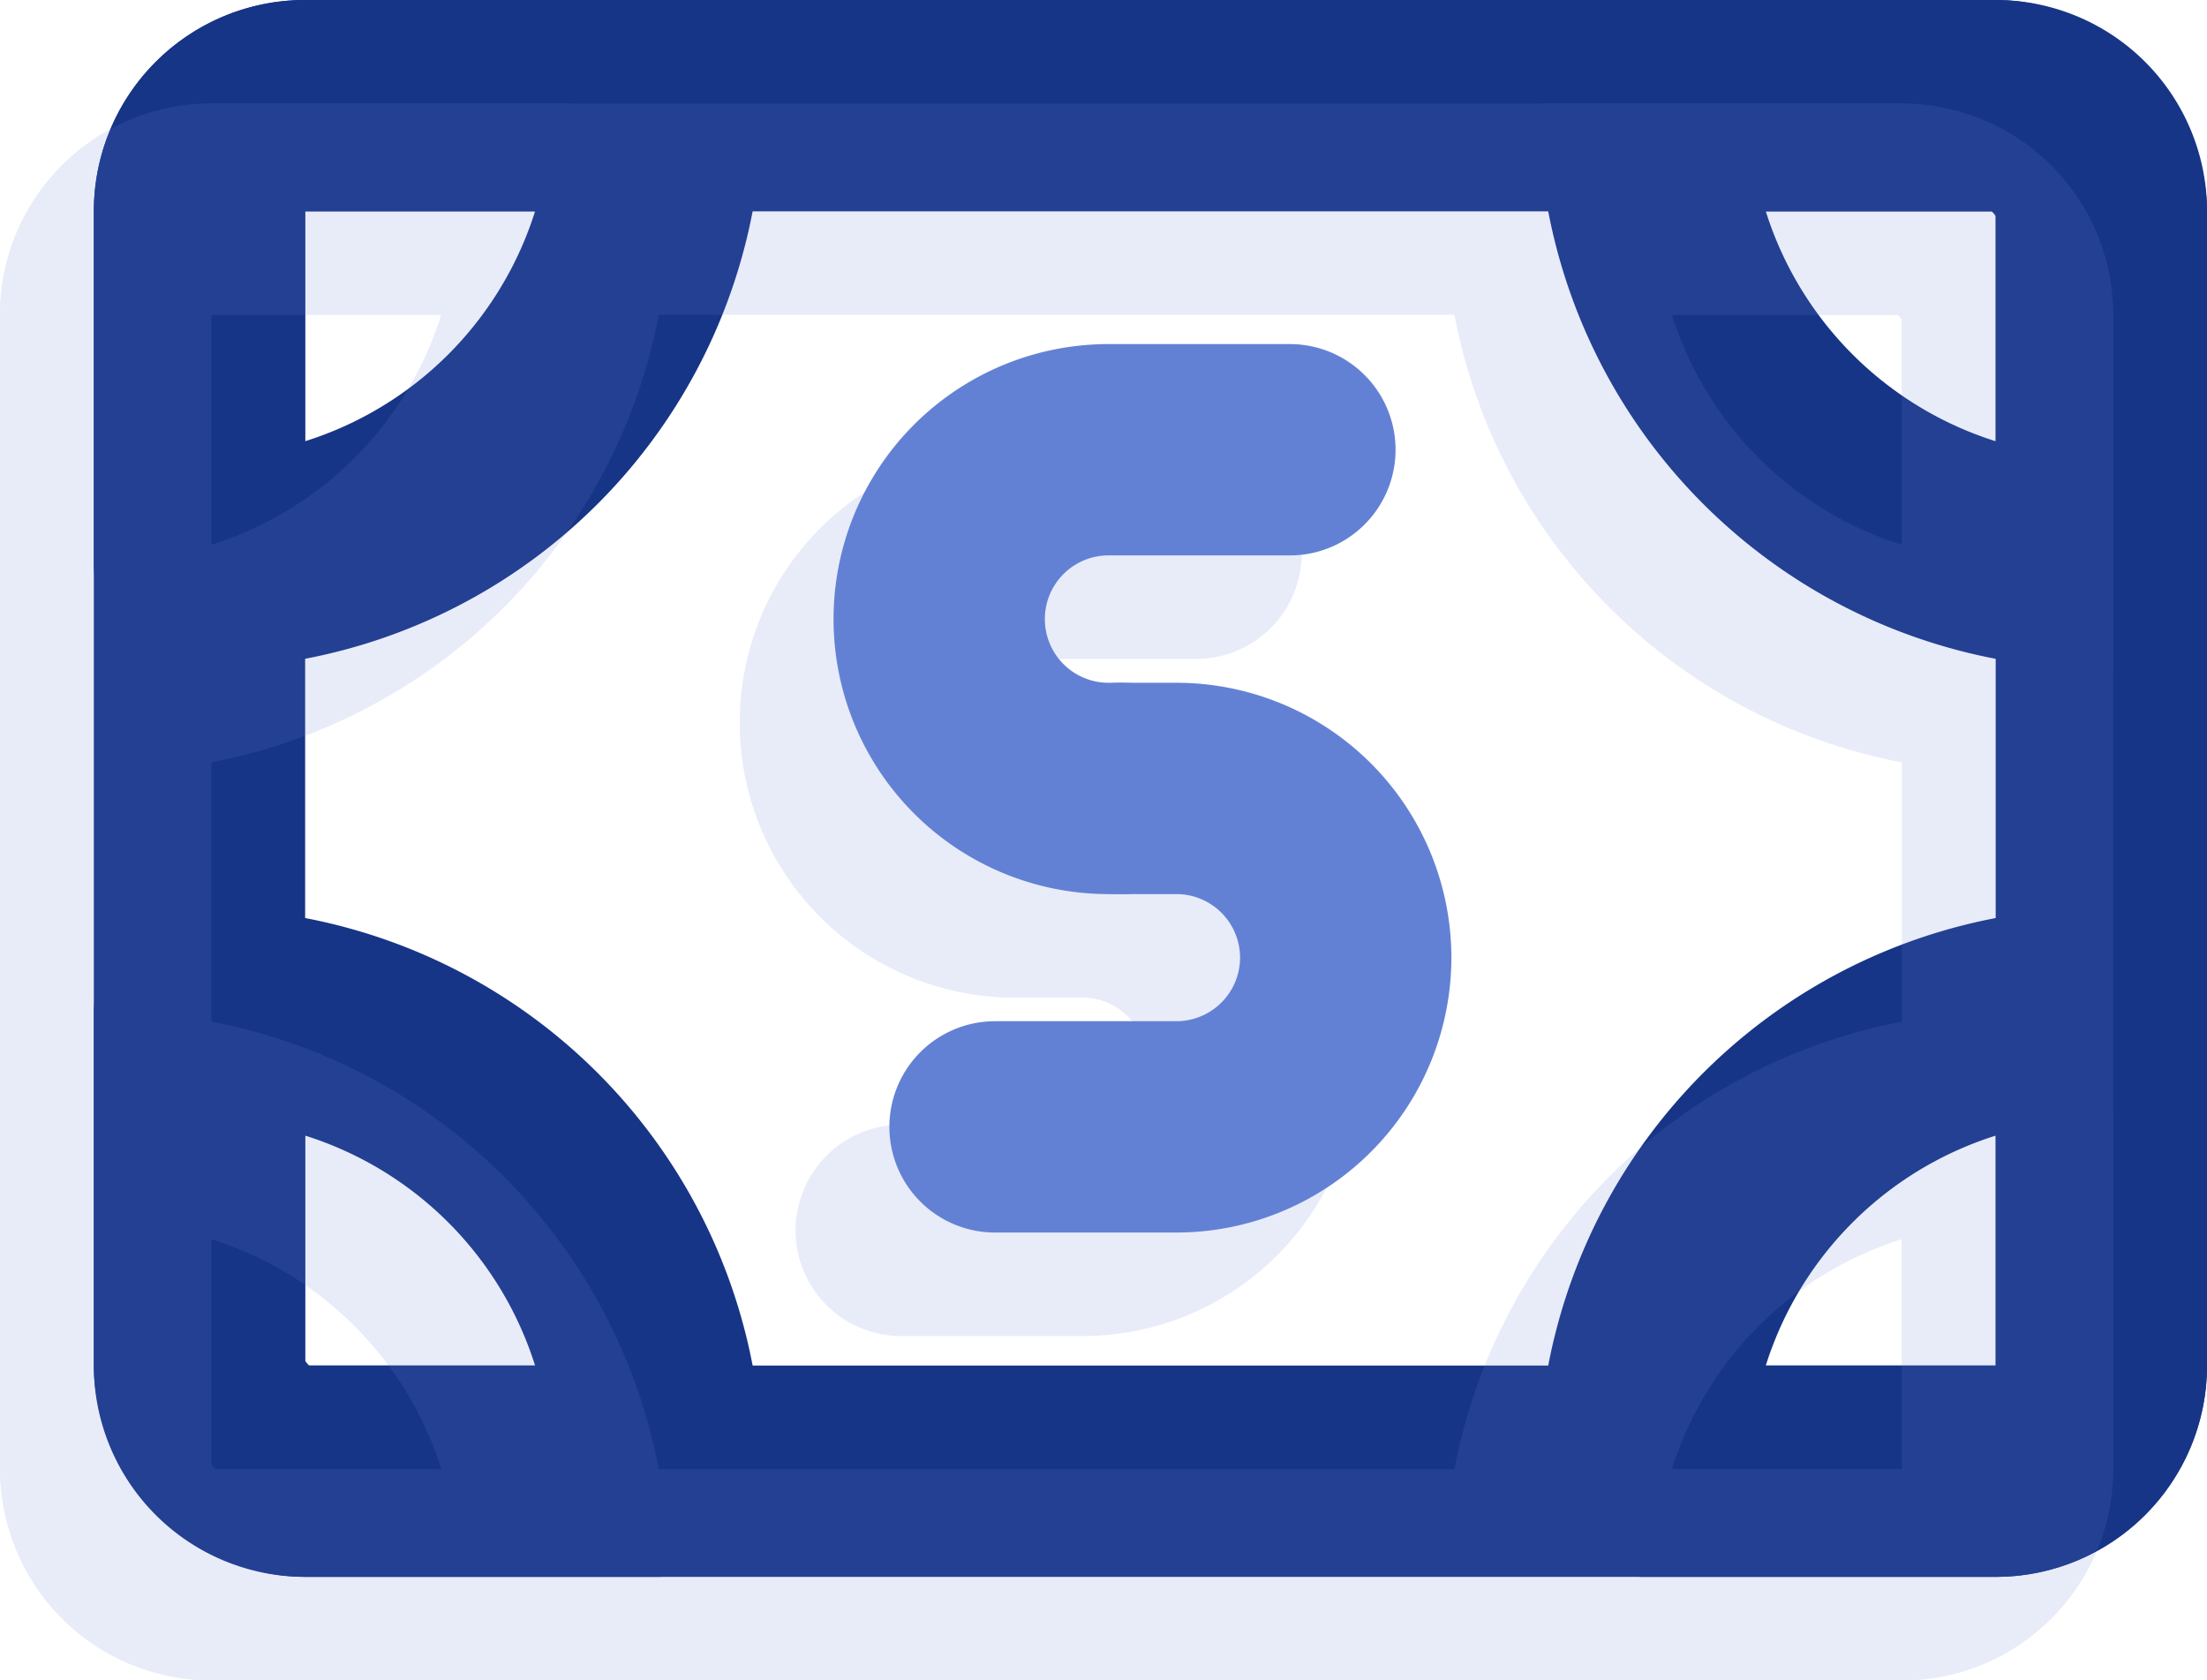 <svg xmlns="http://www.w3.org/2000/svg" width="41.776" height="31.808" viewBox="0 0 41.776 31.808">
  <g id="Group_1765" data-name="Group 1765" transform="translate(1005.045 3027.751)">
    <g id="Group_1058" data-name="Group 1058">
      <g id="Group_1056" data-name="Group 1056">
        <g id="Group_1055" data-name="Group 1055">
          <rect id="Rectangle_394" data-name="Rectangle 394" width="36" height="25.848" rx="2" transform="translate(-1001.269 -3025.751)" fill="none" stroke="#173587" stroke-linecap="round" stroke-linejoin="round" stroke-width="4"/>
        </g>
        <path id="Rectangle_395" data-name="Rectangle 395" d="M8.66,0h0a0,0,0,0,1,0,0V6.66a2,2,0,0,1-2,2H0a0,0,0,0,1,0,0v0A8.66,8.66,0,0,1,8.66,0Z" transform="translate(-973.928 -3008.563)" fill="none" stroke="#173587" stroke-linecap="round" stroke-linejoin="round" stroke-width="4"/>
        <path id="Rectangle_396" data-name="Rectangle 396" d="M0,0H6.66a2,2,0,0,1,2,2V8.66a0,0,0,0,1,0,0h0A8.66,8.66,0,0,1,0,0V0A0,0,0,0,1,0,0Z" transform="translate(-973.928 -3025.751)" fill="none" stroke="#173587" stroke-linecap="round" stroke-linejoin="round" stroke-width="4"/>
        <path id="Rectangle_397" data-name="Rectangle 397" d="M0,0H6.66a2,2,0,0,1,2,2V8.66a0,0,0,0,1,0,0h0A8.66,8.66,0,0,1,0,0V0A0,0,0,0,1,0,0Z" transform="translate(-992.609 -2999.903) rotate(180)" fill="none" stroke="#173587" stroke-linecap="round" stroke-linejoin="round" stroke-width="4"/>
        <path id="Rectangle_398" data-name="Rectangle 398" d="M8.66,0h0a0,0,0,0,1,0,0V6.66a2,2,0,0,1-2,2H0a0,0,0,0,1,0,0v0A8.66,8.66,0,0,1,8.66,0Z" transform="translate(-992.609 -3017.092) rotate(180)" fill="none" stroke="#173587" stroke-linecap="round" stroke-linejoin="round" stroke-width="4"/>
      </g>
      <g id="Group_1057" data-name="Group 1057">
        <path id="Path_542" data-name="Path 542" d="M-983.818-3012.827h-.243a3.206,3.206,0,0,1-3.206-3.206h0a3.205,3.205,0,0,1,3.206-3.205h3.432" fill="none" stroke="#6381d4" stroke-linecap="round" stroke-linejoin="round" stroke-width="4"/>
        <path id="Path_543" data-name="Path 543" d="M-983.818-3012.827h1.04a3.205,3.205,0,0,1,3.206,3.2h0a3.206,3.206,0,0,1-3.206,3.206h-3.432" fill="none" stroke="#6381d4" stroke-linecap="round" stroke-linejoin="round" stroke-width="4"/>
      </g>
    </g>
    <g id="Group_1062" data-name="Group 1062" opacity="0.15">
      <g id="Group_1060" data-name="Group 1060">
        <g id="Group_1059" data-name="Group 1059">
          <rect id="Rectangle_399" data-name="Rectangle 399" width="36" height="25.848" rx="2" transform="translate(-1003.045 -3023.791)" fill="none" stroke="#6381d4" stroke-linecap="round" stroke-linejoin="round" stroke-width="4"/>
        </g>
        <path id="Rectangle_400" data-name="Rectangle 400" d="M8.66,0h0a0,0,0,0,1,0,0V6.66a2,2,0,0,1-2,2H0a0,0,0,0,1,0,0v0A8.66,8.66,0,0,1,8.66,0Z" transform="translate(-975.704 -3006.603)" fill="none" stroke="#6381d4" stroke-linecap="round" stroke-linejoin="round" stroke-width="4"/>
        <path id="Rectangle_401" data-name="Rectangle 401" d="M0,0H6.66a2,2,0,0,1,2,2V8.66a0,0,0,0,1,0,0h0A8.66,8.66,0,0,1,0,0V0A0,0,0,0,1,0,0Z" transform="translate(-975.704 -3023.791)" fill="none" stroke="#6381d4" stroke-linecap="round" stroke-linejoin="round" stroke-width="4"/>
        <path id="Rectangle_402" data-name="Rectangle 402" d="M0,0H6.66a2,2,0,0,1,2,2V8.66a0,0,0,0,1,0,0h0A8.66,8.66,0,0,1,0,0V0A0,0,0,0,1,0,0Z" transform="translate(-994.385 -2997.943) rotate(180)" fill="none" stroke="#6381d4" stroke-linecap="round" stroke-linejoin="round" stroke-width="4"/>
        <path id="Rectangle_403" data-name="Rectangle 403" d="M8.66,0h0a0,0,0,0,1,0,0V6.66a2,2,0,0,1-2,2H0a0,0,0,0,1,0,0v0A8.66,8.66,0,0,1,8.66,0Z" transform="translate(-994.385 -3015.132) rotate(180)" fill="none" stroke="#6381d4" stroke-linecap="round" stroke-linejoin="round" stroke-width="4"/>
      </g>
      <g id="Group_1061" data-name="Group 1061">
        <path id="Path_544" data-name="Path 544" d="M-985.594-3010.867h-.244a3.205,3.205,0,0,1-3.205-3.206h0a3.205,3.205,0,0,1,3.205-3.205h3.433" fill="none" stroke="#6381d4" stroke-linecap="round" stroke-linejoin="round" stroke-width="4"/>
        <path id="Path_545" data-name="Path 545" d="M-985.594-3010.867h1.04a3.205,3.205,0,0,1,3.206,3.2h0a3.206,3.206,0,0,1-3.206,3.206h-3.432" fill="none" stroke="#6381d4" stroke-linecap="round" stroke-linejoin="round" stroke-width="4"/>
      </g>
    </g>
  </g>
</svg>
